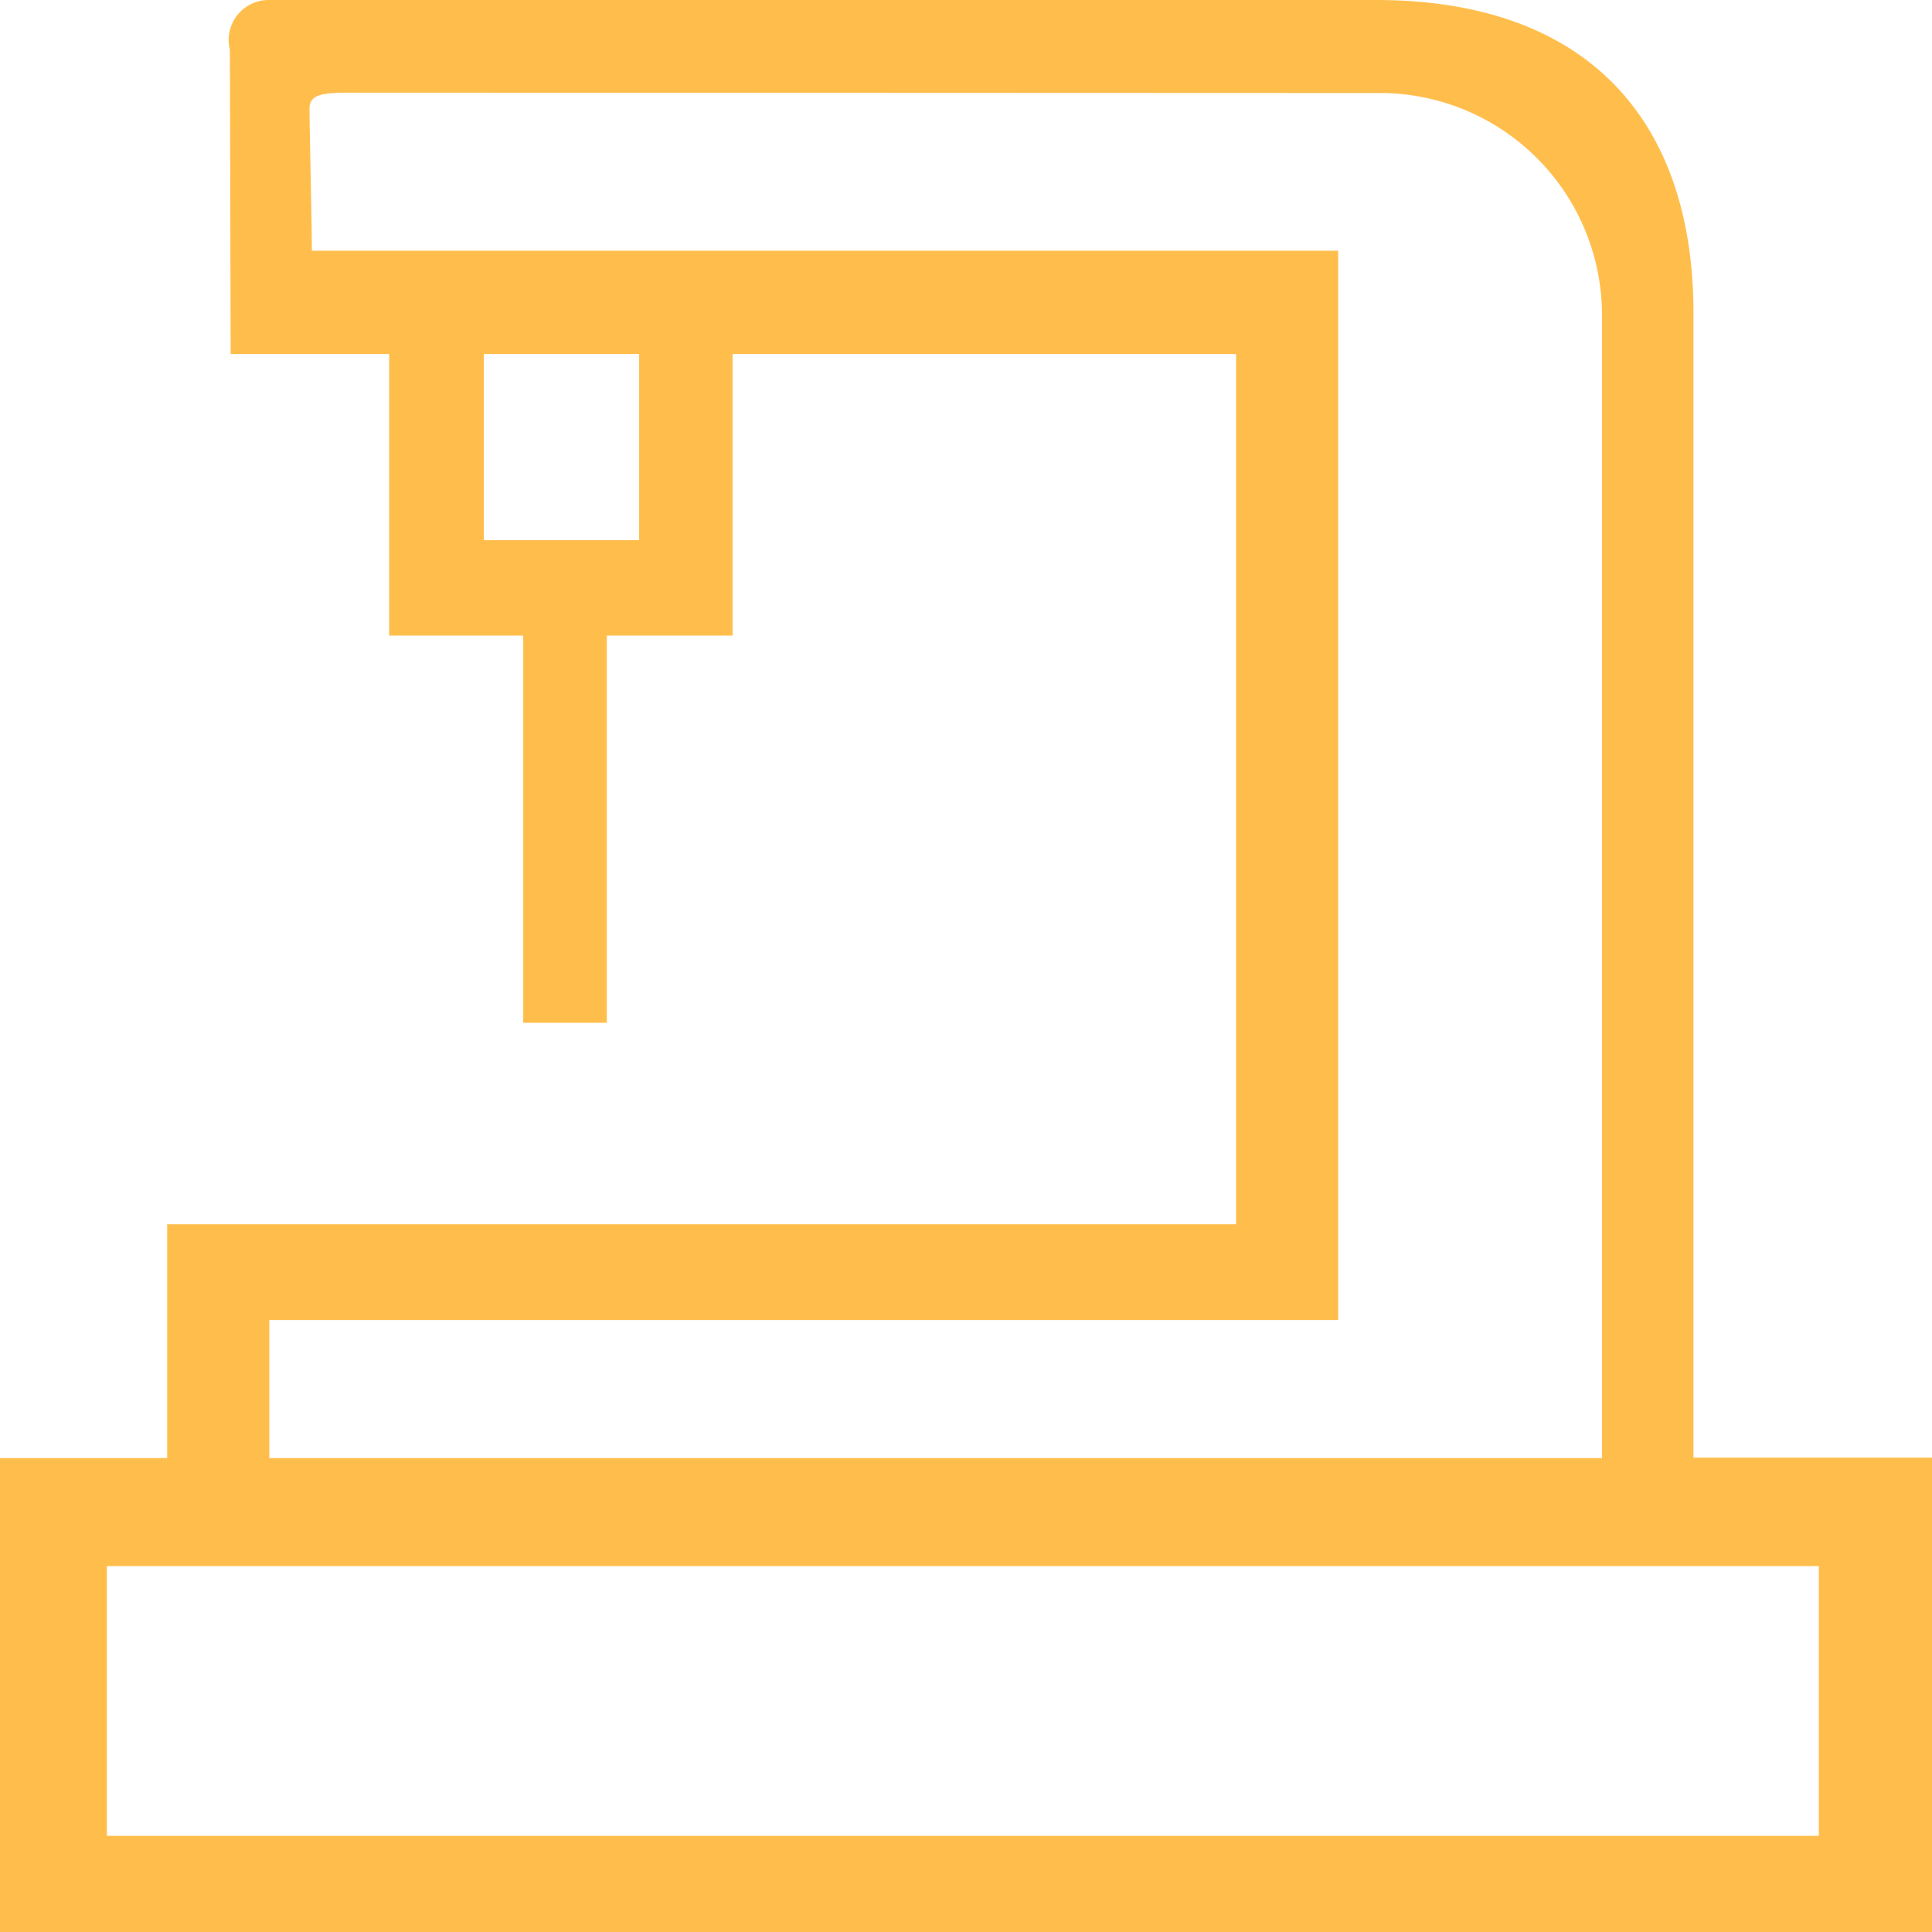 <svg xmlns="http://www.w3.org/2000/svg" width="49" height="49" viewBox="0 0 49 49">
<defs>
    <style>
      .cls-1 {
        fill: #ffbe4c;
        fill-rule: evenodd;
      }
    </style>
  </defs>
  <path id="Shape_3_copy_копия_2" data-name="Shape 3 copy копия 2" class="cls-1" d="M1455.95,1692.97v-29.03c0-4.91-2.71-7.94-8.05-7.94h-28.11a1.013,1.013,0,0,0-.96,1.26l0.02,7.72h4.02v7.14h3.4v9.82h2.12v-9.82h3.19v-7.14h12.77v22.07h-27.11v5.93H1413v12.03h49v-12.04h-6.05Zm-26.74-23.27h-3.94v-4.72h3.94v4.72Zm-9.39,19.78h27.12v-27.12h-26.03c0-.63-0.06-3.13-0.06-3.61,0-.35.32-0.4,1.02-0.4l26.03,0.01a5.635,5.635,0,0,1,5.73,5.58v29.04h-33.8v-3.5h-0.01Zm39.31,13.08h-43.42v-6.84h43.42v6.84Z" transform="translate(-1413 -1656)"/>
</svg>
